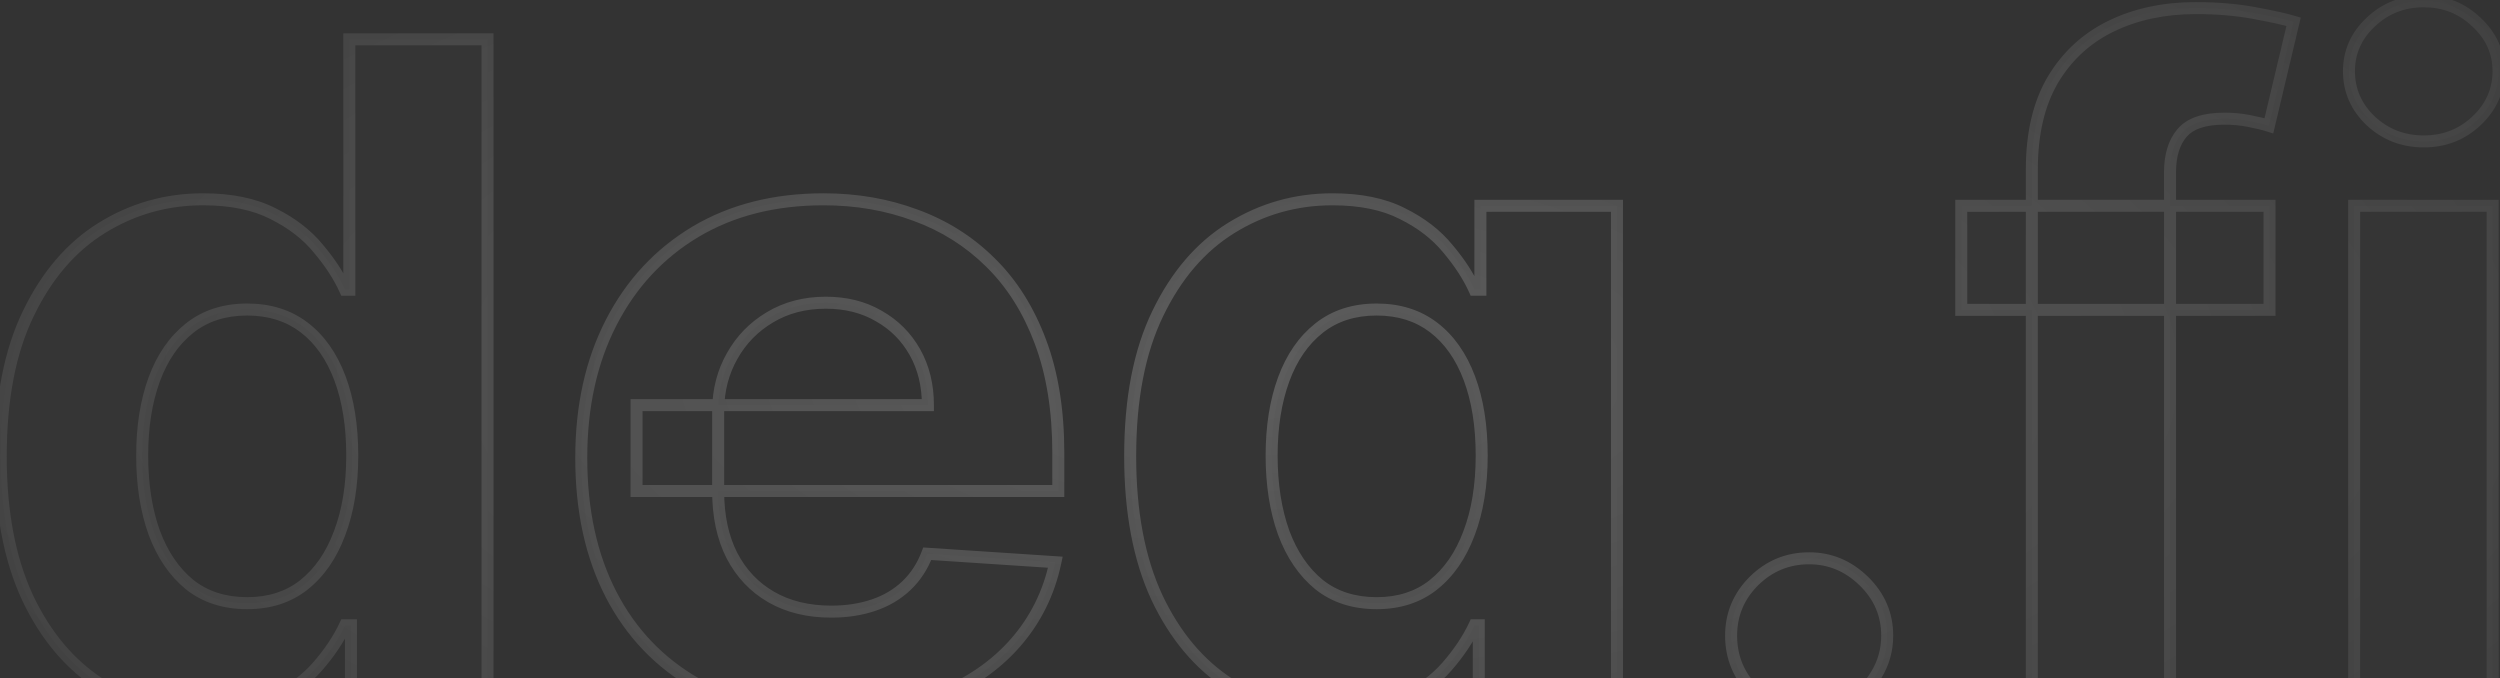 <svg width="833" height="226" viewBox="0 0 833 226" fill="none" xmlns="http://www.w3.org/2000/svg">
<rect x="0" y="0" width="833" height="226" fill="#333333" stroke="none"/>
<mask id="path-1-outside-1_251_4972" maskUnits="userSpaceOnUse" x="-2" y="-2" width="837" height="302" fill="black">
<rect fill="white" x="-2" y="-2" width="837" height="302"/>
<path d="M67.746 237.709C55.105 237.709 43.656 234.458 33.399 227.957C23.214 221.384 15.124 211.741 9.128 199.027C3.205 186.242 0.244 170.567 0.244 152.003C0.244 132.933 3.314 117.078 9.453 104.437C15.593 91.724 23.756 82.225 33.941 75.941C44.198 69.584 55.43 66.406 67.638 66.406C76.956 66.406 84.721 67.995 90.933 71.173C97.218 74.279 102.274 78.18 106.103 82.875C110.003 87.498 112.965 92.049 114.987 96.528H116.396V13.097H162.445V235H116.938V208.346H114.987C112.82 212.969 109.75 217.555 105.777 222.106C101.877 226.585 96.784 230.305 90.5 233.266C84.288 236.228 76.703 237.709 67.746 237.709ZM82.374 200.978C89.814 200.978 96.098 198.955 101.227 194.91C106.428 190.793 110.4 185.05 113.145 177.682C115.962 170.314 117.371 161.683 117.371 151.786C117.371 141.89 115.999 133.295 113.254 125.999C110.509 118.703 106.536 113.069 101.335 109.096C96.134 105.123 89.814 103.137 82.374 103.137C74.789 103.137 68.396 105.196 63.196 109.313C57.995 113.43 54.058 119.137 51.385 126.432C48.713 133.728 47.376 142.179 47.376 151.786C47.376 161.466 48.713 170.026 51.385 177.466C54.13 184.834 58.067 190.612 63.196 194.802C68.396 198.919 74.789 200.978 82.374 200.978ZM276.241 238.251C259.121 238.251 244.385 234.783 232.033 227.849C219.754 220.842 210.291 210.946 203.645 198.161C197 185.303 193.677 170.098 193.677 152.545C193.677 135.425 197 120.401 203.645 107.471C210.291 94.541 219.645 84.464 231.708 77.241C243.844 70.018 258.074 66.406 274.399 66.406C285.378 66.406 295.599 68.176 305.062 71.715C314.597 75.182 322.904 80.419 329.983 87.426C337.134 94.433 342.696 103.245 346.669 113.864C350.642 124.41 352.628 136.762 352.628 150.92V163.597H212.097V134.992H309.179C309.179 128.347 307.735 122.459 304.845 117.331C301.956 112.202 297.947 108.193 292.818 105.304C287.762 102.342 281.875 100.862 275.157 100.862C268.15 100.862 261.938 102.487 256.521 105.737C251.175 108.916 246.986 113.214 243.952 118.631C240.918 123.976 239.365 129.936 239.293 136.509V163.705C239.293 171.94 240.81 179.055 243.844 185.05C246.95 191.046 251.32 195.669 256.954 198.919C262.588 202.17 269.27 203.795 276.999 203.795C282.128 203.795 286.823 203.073 291.085 201.628C295.346 200.183 298.994 198.016 302.028 195.127C305.062 192.237 307.373 188.698 308.963 184.508L351.653 187.326C349.486 197.583 345.043 206.54 338.326 214.197C331.68 221.781 323.084 227.704 312.538 231.966C302.064 236.156 289.965 238.251 276.241 238.251ZM492.726 297.41V208.346H491.317C489.15 212.969 486.08 217.555 482.107 222.106C478.207 226.585 473.114 230.305 466.83 233.266C460.618 236.228 453.033 237.709 444.076 237.709C431.435 237.709 419.986 234.458 409.729 227.957C399.544 221.384 391.454 211.741 385.458 199.027C379.535 186.242 376.574 170.567 376.574 152.003C376.574 132.933 379.644 117.078 385.783 104.437C391.923 91.724 400.086 82.225 410.271 75.941C420.528 69.584 431.76 66.406 443.968 66.406C453.286 66.406 461.051 67.995 467.263 71.173C473.548 74.279 478.604 78.18 482.432 82.875C486.333 87.498 489.295 92.049 491.317 96.528H493.268V68.573H538.775V297.41H492.726ZM458.704 200.978C466.144 200.978 472.428 198.955 477.557 194.91C482.758 190.793 486.73 185.05 489.475 177.682C492.292 170.314 493.701 161.683 493.701 151.786C493.701 141.89 492.329 133.295 489.584 125.999C486.839 118.703 482.866 113.069 477.665 109.096C472.464 105.123 466.144 103.137 458.704 103.137C451.119 103.137 444.726 105.196 439.525 109.313C434.325 113.43 430.388 119.137 427.715 126.432C425.043 133.728 423.706 142.179 423.706 151.786C423.706 161.466 425.043 170.026 427.715 177.466C430.46 184.834 434.397 190.612 439.525 194.802C444.726 198.919 451.119 200.978 458.704 200.978ZM602.81 237.817C595.659 237.817 589.519 235.289 584.391 230.233C579.334 225.104 576.806 218.964 576.806 211.813C576.806 204.734 579.334 198.666 584.391 193.61C589.519 188.554 595.659 186.025 602.81 186.025C609.745 186.025 615.812 188.554 621.013 193.61C626.214 198.666 628.815 204.734 628.815 211.813C628.815 216.58 627.587 220.95 625.131 224.923C622.747 228.824 619.605 231.966 615.704 234.35C611.803 236.661 607.506 237.817 602.81 237.817ZM756.208 68.573V103.245H653.491V68.573H756.208ZM677.004 235V56.546C677.004 44.483 679.351 34.478 684.046 26.533C688.814 18.587 695.315 12.628 703.55 8.655C711.784 4.682 721.139 2.696 731.613 2.696C738.691 2.696 745.156 3.237 751.007 4.321C756.931 5.404 761.337 6.379 764.226 7.246L755.991 41.919C754.186 41.341 751.946 40.799 749.274 40.293C746.673 39.788 744.001 39.535 741.256 39.535C734.466 39.535 729.734 41.124 727.062 44.302C724.389 47.408 723.053 51.779 723.053 57.413V235H677.004ZM784.407 235V68.573H830.564V235H784.407ZM807.594 47.119C800.731 47.119 794.844 44.844 789.932 40.293C785.093 35.67 782.673 30.145 782.673 23.716C782.673 17.359 785.093 11.905 789.932 7.355C794.844 2.732 800.731 0.42 807.594 0.42C814.456 0.42 820.307 2.732 825.146 7.355C830.058 11.905 832.514 17.359 832.514 23.716C832.514 30.145 830.058 35.67 825.146 40.293C820.307 44.844 814.456 47.119 807.594 47.119Z"/>
</mask>
<path d="M67.746 237.709C55.105 237.709 43.656 234.458 33.399 227.957C23.214 221.384 15.124 211.741 9.128 199.027C3.205 186.242 0.244 170.567 0.244 152.003C0.244 132.933 3.314 117.078 9.453 104.437C15.593 91.724 23.756 82.225 33.941 75.941C44.198 69.584 55.43 66.406 67.638 66.406C76.956 66.406 84.721 67.995 90.933 71.173C97.218 74.279 102.274 78.18 106.103 82.875C110.003 87.498 112.965 92.049 114.987 96.528H116.396V13.097H162.445V235H116.938V208.346H114.987C112.82 212.969 109.75 217.555 105.777 222.106C101.877 226.585 96.784 230.305 90.5 233.266C84.288 236.228 76.703 237.709 67.746 237.709ZM82.374 200.978C89.814 200.978 96.098 198.955 101.227 194.91C106.428 190.793 110.4 185.05 113.145 177.682C115.962 170.314 117.371 161.683 117.371 151.786C117.371 141.89 115.999 133.295 113.254 125.999C110.509 118.703 106.536 113.069 101.335 109.096C96.134 105.123 89.814 103.137 82.374 103.137C74.789 103.137 68.396 105.196 63.196 109.313C57.995 113.43 54.058 119.137 51.385 126.432C48.713 133.728 47.376 142.179 47.376 151.786C47.376 161.466 48.713 170.026 51.385 177.466C54.13 184.834 58.067 190.612 63.196 194.802C68.396 198.919 74.789 200.978 82.374 200.978ZM276.241 238.251C259.121 238.251 244.385 234.783 232.033 227.849C219.754 220.842 210.291 210.946 203.645 198.161C197 185.303 193.677 170.098 193.677 152.545C193.677 135.425 197 120.401 203.645 107.471C210.291 94.541 219.645 84.464 231.708 77.241C243.844 70.018 258.074 66.406 274.399 66.406C285.378 66.406 295.599 68.176 305.062 71.715C314.597 75.182 322.904 80.419 329.983 87.426C337.134 94.433 342.696 103.245 346.669 113.864C350.642 124.41 352.628 136.762 352.628 150.92V163.597H212.097V134.992H309.179C309.179 128.347 307.735 122.459 304.845 117.331C301.956 112.202 297.947 108.193 292.818 105.304C287.762 102.342 281.875 100.862 275.157 100.862C268.15 100.862 261.938 102.487 256.521 105.737C251.175 108.916 246.986 113.214 243.952 118.631C240.918 123.976 239.365 129.936 239.293 136.509V163.705C239.293 171.94 240.81 179.055 243.844 185.05C246.95 191.046 251.32 195.669 256.954 198.919C262.588 202.17 269.27 203.795 276.999 203.795C282.128 203.795 286.823 203.073 291.085 201.628C295.346 200.183 298.994 198.016 302.028 195.127C305.062 192.237 307.373 188.698 308.963 184.508L351.653 187.326C349.486 197.583 345.043 206.54 338.326 214.197C331.68 221.781 323.084 227.704 312.538 231.966C302.064 236.156 289.965 238.251 276.241 238.251ZM492.726 297.41V208.346H491.317C489.15 212.969 486.08 217.555 482.107 222.106C478.207 226.585 473.114 230.305 466.83 233.266C460.618 236.228 453.033 237.709 444.076 237.709C431.435 237.709 419.986 234.458 409.729 227.957C399.544 221.384 391.454 211.741 385.458 199.027C379.535 186.242 376.574 170.567 376.574 152.003C376.574 132.933 379.644 117.078 385.783 104.437C391.923 91.724 400.086 82.225 410.271 75.941C420.528 69.584 431.76 66.406 443.968 66.406C453.286 66.406 461.051 67.995 467.263 71.173C473.548 74.279 478.604 78.18 482.432 82.875C486.333 87.498 489.295 92.049 491.317 96.528H493.268V68.573H538.775V297.41H492.726ZM458.704 200.978C466.144 200.978 472.428 198.955 477.557 194.91C482.758 190.793 486.73 185.05 489.475 177.682C492.292 170.314 493.701 161.683 493.701 151.786C493.701 141.89 492.329 133.295 489.584 125.999C486.839 118.703 482.866 113.069 477.665 109.096C472.464 105.123 466.144 103.137 458.704 103.137C451.119 103.137 444.726 105.196 439.525 109.313C434.325 113.43 430.388 119.137 427.715 126.432C425.043 133.728 423.706 142.179 423.706 151.786C423.706 161.466 425.043 170.026 427.715 177.466C430.46 184.834 434.397 190.612 439.525 194.802C444.726 198.919 451.119 200.978 458.704 200.978ZM602.81 237.817C595.659 237.817 589.519 235.289 584.391 230.233C579.334 225.104 576.806 218.964 576.806 211.813C576.806 204.734 579.334 198.666 584.391 193.61C589.519 188.554 595.659 186.025 602.81 186.025C609.745 186.025 615.812 188.554 621.013 193.61C626.214 198.666 628.815 204.734 628.815 211.813C628.815 216.58 627.587 220.95 625.131 224.923C622.747 228.824 619.605 231.966 615.704 234.35C611.803 236.661 607.506 237.817 602.81 237.817ZM756.208 68.573V103.245H653.491V68.573H756.208ZM677.004 235V56.546C677.004 44.483 679.351 34.478 684.046 26.533C688.814 18.587 695.315 12.628 703.55 8.655C711.784 4.682 721.139 2.696 731.613 2.696C738.691 2.696 745.156 3.237 751.007 4.321C756.931 5.404 761.337 6.379 764.226 7.246L755.991 41.919C754.186 41.341 751.946 40.799 749.274 40.293C746.673 39.788 744.001 39.535 741.256 39.535C734.466 39.535 729.734 41.124 727.062 44.302C724.389 47.408 723.053 51.779 723.053 57.413V235H677.004ZM784.407 235V68.573H830.564V235H784.407ZM807.594 47.119C800.731 47.119 794.844 44.844 789.932 40.293C785.093 35.67 782.673 30.145 782.673 23.716C782.673 17.359 785.093 11.905 789.932 7.355C794.844 2.732 800.731 0.42 807.594 0.42C814.456 0.42 820.307 2.732 825.146 7.355C830.058 11.905 832.514 17.359 832.514 23.716C832.514 30.145 830.058 35.67 825.146 40.293C820.307 44.844 814.456 47.119 807.594 47.119Z" fill="white" fill-opacity="0.01"/>
<path d="M33.399 227.957L32.315 229.638L32.321 229.642L32.328 229.646L33.399 227.957ZM9.128 199.027L7.314 199.868L7.319 199.881L9.128 199.027ZM9.453 104.437L11.252 105.311L11.255 105.307L9.453 104.437ZM33.941 75.941L34.991 77.643L34.994 77.641L33.941 75.941ZM90.933 71.173L90.022 72.954L90.035 72.96L90.047 72.966L90.933 71.173ZM106.103 82.875L104.552 84.139L104.563 84.152L104.574 84.165L106.103 82.875ZM114.987 96.528L113.165 97.351L113.696 98.528H114.987V96.528ZM116.396 96.528V98.528H118.396V96.528H116.396ZM116.396 13.097V11.097H114.396V13.097H116.396ZM162.445 13.097H164.445V11.097H162.445V13.097ZM162.445 235V237H164.445V235H162.445ZM116.938 235H114.938V237H116.938V235ZM116.938 208.346H118.938V206.346H116.938V208.346ZM114.987 208.346V206.346H113.716L113.176 207.497L114.987 208.346ZM105.777 222.106L104.271 220.791L104.269 220.793L105.777 222.106ZM90.5 233.266L89.647 231.457L89.639 231.461L90.5 233.266ZM101.227 194.91L102.465 196.48L102.468 196.478L101.227 194.91ZM113.145 177.682L111.277 176.968L111.274 176.976L111.271 176.984L113.145 177.682ZM113.254 125.999L115.126 125.295L113.254 125.999ZM63.196 109.313L61.954 107.745L63.196 109.313ZM51.385 177.466L49.503 178.142L49.507 178.153L49.511 178.164L51.385 177.466ZM63.196 194.802L61.93 196.351L61.942 196.36L61.954 196.37L63.196 194.802ZM67.746 235.709C55.468 235.709 44.393 232.557 34.47 226.268L32.328 229.646C42.919 236.359 54.743 239.709 67.746 239.709V235.709ZM34.484 226.277C24.66 219.937 16.799 210.604 10.937 198.174L7.319 199.881C13.448 212.877 21.768 222.831 32.315 229.638L34.484 226.277ZM10.943 198.187C5.174 185.734 2.244 170.365 2.244 152.003H-1.756C-1.756 170.77 1.236 186.75 7.314 199.868L10.943 198.187ZM2.244 152.003C2.244 133.134 5.283 117.6 11.252 105.311L7.654 103.563C1.344 116.556 -1.756 132.733 -1.756 152.003H2.244ZM11.255 105.307C17.259 92.874 25.185 83.693 34.991 77.643L32.891 74.239C22.327 80.757 13.928 90.573 7.653 103.567L11.255 105.307ZM34.994 77.641C44.931 71.483 55.798 68.406 67.638 68.406V64.406C55.063 64.406 43.465 67.686 32.887 74.241L34.994 77.641ZM67.638 68.406C76.741 68.406 84.171 69.96 90.022 72.954L91.844 69.393C85.272 66.03 77.171 64.406 67.638 64.406V68.406ZM90.047 72.966C96.115 75.965 100.931 79.698 104.552 84.139L107.653 81.611C103.617 76.662 98.32 72.594 91.82 69.38L90.047 72.966ZM104.574 84.165C108.382 88.678 111.233 93.074 113.165 97.351L116.81 95.704C114.696 91.024 111.625 86.319 107.631 81.585L104.574 84.165ZM114.987 98.528H116.396V94.528H114.987V98.528ZM118.396 96.528V13.097H114.396V96.528H118.396ZM116.396 15.097H162.445V11.097H116.396V15.097ZM160.445 13.097V235H164.445V13.097H160.445ZM162.445 233H116.938V237H162.445V233ZM118.938 235V208.346H114.938V235H118.938ZM116.938 206.346H114.987V210.346H116.938V206.346ZM113.176 207.497C111.101 211.923 108.143 216.356 104.271 220.791L107.284 223.422C111.358 218.755 114.539 214.014 116.798 209.195L113.176 207.497ZM104.269 220.793C100.579 225.03 95.723 228.594 89.647 231.457L91.353 235.076C97.845 232.016 103.175 228.14 107.286 223.42L104.269 220.793ZM89.639 231.461C83.764 234.262 76.492 235.709 67.746 235.709V239.709C76.915 239.709 84.811 238.194 91.361 235.072L89.639 231.461ZM82.374 202.978C90.198 202.978 96.936 200.842 102.465 196.48L99.988 193.34C95.261 197.068 89.43 198.978 82.374 198.978V202.978ZM102.468 196.478C108.005 192.095 112.171 186.027 115.02 178.381L111.271 176.984C108.63 184.074 104.851 189.49 99.985 193.342L102.468 196.478ZM115.013 178.397C117.937 170.751 119.371 161.867 119.371 151.786H115.371C115.371 161.498 113.988 169.878 111.277 176.968L115.013 178.397ZM119.371 151.786C119.371 141.712 117.975 132.867 115.126 125.295L111.382 126.703C114.023 133.722 115.371 142.069 115.371 151.786H119.371ZM115.126 125.295C112.274 117.716 108.101 111.748 102.549 107.507L100.121 110.686C104.971 114.391 108.743 119.691 111.382 126.703L115.126 125.295ZM102.549 107.507C96.953 103.232 90.19 101.137 82.374 101.137V105.137C89.438 105.137 95.316 107.015 100.121 110.686L102.549 107.507ZM82.374 101.137C74.406 101.137 67.558 103.308 61.954 107.745L64.437 110.881C69.235 107.083 75.172 105.137 82.374 105.137V101.137ZM61.954 107.745C56.418 112.128 52.285 118.162 49.507 125.744L53.263 127.12C55.831 120.111 59.572 114.733 64.437 110.881L61.954 107.745ZM49.507 125.744C46.737 133.306 45.376 141.998 45.376 151.786H49.376C49.376 142.361 50.688 134.15 53.263 127.12L49.507 125.744ZM45.376 151.786C45.376 161.646 46.737 170.442 49.503 178.142L53.267 176.79C50.688 169.609 49.376 161.285 49.376 151.786H45.376ZM49.511 178.164C52.357 185.802 56.479 191.898 61.93 196.351L64.461 193.253C59.655 189.327 55.904 183.865 53.26 176.767L49.511 178.164ZM61.954 196.37C67.558 200.806 74.406 202.978 82.374 202.978V198.978C75.172 198.978 69.235 197.032 64.437 193.234L61.954 196.37ZM232.033 227.849L231.042 229.586L231.054 229.593L232.033 227.849ZM203.645 198.161L201.869 199.079L201.871 199.083L203.645 198.161ZM203.645 107.471L201.867 106.557L203.645 107.471ZM231.708 77.241L230.685 75.522L230.681 75.525L231.708 77.241ZM305.062 71.715L304.361 73.588L304.37 73.592L304.378 73.595L305.062 71.715ZM329.983 87.426L328.576 88.847L328.583 88.855L329.983 87.426ZM346.669 113.864L344.796 114.564L344.797 114.569L346.669 113.864ZM352.628 163.597V165.597H354.628V163.597H352.628ZM212.097 163.597H210.097V165.597H212.097V163.597ZM212.097 134.992V132.992H210.097V134.992H212.097ZM309.179 134.992V136.992H311.179V134.992H309.179ZM304.845 117.331L303.103 118.313L304.845 117.331ZM292.818 105.304L291.807 107.03L291.822 107.038L291.837 107.046L292.818 105.304ZM256.521 105.737L257.543 107.456L257.55 107.452L256.521 105.737ZM243.952 118.631L245.691 119.618L245.697 119.608L243.952 118.631ZM239.293 136.509L237.293 136.487L237.293 136.498V136.509H239.293ZM243.844 185.05L242.059 185.953L242.063 185.962L242.068 185.97L243.844 185.05ZM291.085 201.628L290.443 199.734L291.085 201.628ZM302.028 195.127L300.649 193.679L302.028 195.127ZM308.963 184.508L309.094 182.513L307.617 182.415L307.093 183.799L308.963 184.508ZM351.653 187.326L353.61 187.739L354.087 185.482L351.785 185.33L351.653 187.326ZM338.326 214.197L336.822 212.878L336.821 212.879L338.326 214.197ZM312.538 231.966L313.281 233.823L313.288 233.82L312.538 231.966ZM276.241 236.251C259.393 236.251 245.009 232.84 233.012 226.105L231.054 229.593C243.762 236.727 258.849 240.251 276.241 240.251V236.251ZM233.025 226.112C221.086 219.299 211.892 209.689 205.42 197.238L201.871 199.083C208.69 212.203 218.422 222.385 231.042 229.586L233.025 226.112ZM205.422 197.242C198.951 184.723 195.677 169.845 195.677 152.545H191.677C191.677 170.35 195.048 185.883 201.869 199.079L205.422 197.242ZM195.677 152.545C195.677 135.687 198.948 120.986 205.424 108.385L201.867 106.557C195.052 119.816 191.677 135.164 191.677 152.545H195.677ZM205.424 108.385C211.905 95.776 221.004 85.982 232.736 78.957L230.681 75.525C218.286 82.947 208.677 93.306 201.867 106.557L205.424 108.385ZM232.731 78.96C244.512 71.948 258.377 68.406 274.399 68.406V64.406C257.771 64.406 243.176 68.088 230.685 75.522L232.731 78.96ZM274.399 68.406C285.16 68.406 295.141 70.14 304.361 73.588L305.763 69.842C296.057 66.212 285.597 64.406 274.399 64.406V68.406ZM304.378 73.595C313.647 76.965 321.706 82.048 328.576 88.847L331.39 86.005C324.102 78.791 315.547 73.4 305.745 69.835L304.378 73.595ZM328.583 88.855C335.499 95.631 340.912 104.184 344.796 114.564L348.542 113.163C344.48 102.307 338.769 93.235 331.382 85.997L328.583 88.855ZM344.797 114.569C348.666 124.84 350.628 136.943 350.628 150.92H354.628C354.628 136.58 352.617 123.98 348.54 113.159L344.797 114.569ZM350.628 150.92V163.597H354.628V150.92H350.628ZM352.628 161.597H212.097V165.597H352.628V161.597ZM214.097 163.597V134.992H210.097V163.597H214.097ZM212.097 136.992H309.179V132.992H212.097V136.992ZM311.179 134.992C311.179 128.048 309.667 121.814 306.588 116.349L303.103 118.313C305.802 123.105 307.179 128.645 307.179 134.992H311.179ZM306.588 116.349C303.519 110.902 299.247 106.63 293.8 103.561L291.837 107.046C296.647 109.756 300.393 113.502 303.103 118.313L306.588 116.349ZM293.829 103.578C288.424 100.412 282.177 98.862 275.157 98.862V102.862C281.572 102.862 287.1 104.273 291.807 107.03L293.829 103.578ZM275.157 98.862C267.829 98.862 261.253 100.565 255.492 104.022L257.55 107.452C262.623 104.408 268.472 102.862 275.157 102.862V98.862ZM255.499 104.018C249.852 107.376 245.413 111.929 242.207 117.654L245.697 119.608C248.559 114.498 252.499 110.455 257.543 107.456L255.499 104.018ZM242.213 117.644C239 123.304 237.369 129.599 237.293 136.487L241.293 136.531C241.362 130.272 242.836 124.649 245.691 119.618L242.213 117.644ZM237.293 136.509V163.705H241.293V136.509H237.293ZM237.293 163.705C237.293 172.184 238.855 179.622 242.059 185.953L245.628 184.147C242.764 178.488 241.293 171.696 241.293 163.705H237.293ZM242.068 185.97C245.343 192.291 249.976 197.202 255.955 200.651L257.954 197.187C252.663 194.135 248.557 189.8 245.62 184.13L242.068 185.97ZM255.955 200.651C261.946 204.108 268.985 205.795 276.999 205.795V201.795C269.555 201.795 263.231 200.232 257.954 197.187L255.955 200.651ZM276.999 205.795C282.316 205.795 287.232 205.046 291.727 203.522L290.443 199.734C286.414 201.099 281.939 201.795 276.999 201.795V205.795ZM291.727 203.522C296.243 201.991 300.148 199.679 303.407 196.575L300.649 193.679C297.841 196.353 294.45 198.375 290.443 199.734L291.727 203.522ZM303.407 196.575C306.673 193.465 309.145 189.667 310.833 185.218L307.093 183.799C305.602 187.729 303.451 191.01 300.649 193.679L303.407 196.575ZM308.831 186.504L351.521 189.321L351.785 185.33L309.094 182.513L308.831 186.504ZM349.696 186.912C347.598 196.844 343.307 205.487 336.822 212.878L339.829 215.516C346.78 207.593 351.374 198.322 353.61 187.739L349.696 186.912ZM336.821 212.879C330.407 220.199 322.082 225.952 311.789 230.112L313.288 233.82C324.086 229.457 332.953 223.363 339.83 215.515L336.821 212.879ZM311.795 230.109C301.603 234.186 289.764 236.251 276.241 236.251V240.251C290.166 240.251 302.526 238.125 313.281 233.823L311.795 230.109ZM492.726 297.41H490.726V299.41H492.726V297.41ZM492.726 208.346H494.726V206.346H492.726V208.346ZM491.317 208.346V206.346H490.046L489.506 207.497L491.317 208.346ZM482.107 222.106L480.601 220.791L480.599 220.793L482.107 222.106ZM466.83 233.266L465.977 231.457L465.969 231.461L466.83 233.266ZM409.729 227.957L408.644 229.638L408.651 229.642L408.658 229.646L409.729 227.957ZM385.458 199.027L383.644 199.868L383.649 199.881L385.458 199.027ZM385.783 104.437L387.582 105.311L387.584 105.307L385.783 104.437ZM410.271 75.941L411.321 77.643L411.324 77.641L410.271 75.941ZM467.263 71.173L466.352 72.954L466.365 72.96L466.377 72.966L467.263 71.173ZM482.432 82.875L480.882 84.139L480.893 84.152L480.904 84.165L482.432 82.875ZM491.317 96.528L489.495 97.351L490.026 98.528H491.317V96.528ZM493.268 96.528V98.528H495.268V96.528H493.268ZM493.268 68.573V66.573H491.268V68.573H493.268ZM538.775 68.573H540.775V66.573H538.775V68.573ZM538.775 297.41V299.41H540.775V297.41H538.775ZM477.557 194.91L478.795 196.48L478.798 196.478L477.557 194.91ZM489.475 177.682L487.607 176.968L487.604 176.976L487.601 176.984L489.475 177.682ZM489.584 125.999L491.456 125.295L489.584 125.999ZM439.525 109.313L438.284 107.745L439.525 109.313ZM427.715 177.466L425.833 178.142L425.837 178.153L425.841 178.164L427.715 177.466ZM439.525 194.802L438.26 196.351L438.272 196.36L438.284 196.37L439.525 194.802ZM494.726 297.41V208.346H490.726V297.41H494.726ZM492.726 206.346H491.317V210.346H492.726V206.346ZM489.506 207.497C487.431 211.923 484.473 216.356 480.601 220.791L483.614 223.422C487.688 218.755 490.869 214.014 493.128 209.195L489.506 207.497ZM480.599 220.793C476.909 225.03 472.053 228.594 465.977 231.457L467.683 235.076C474.175 232.016 479.505 228.14 483.616 223.42L480.599 220.793ZM465.969 231.461C460.094 234.262 452.822 235.709 444.076 235.709V239.709C453.245 239.709 461.141 238.194 467.691 235.072L465.969 231.461ZM444.076 235.709C431.798 235.709 420.723 232.557 410.8 226.268L408.658 229.646C419.249 236.359 431.072 239.709 444.076 239.709V235.709ZM410.814 226.277C400.99 219.937 393.129 210.604 387.267 198.174L383.649 199.881C389.778 212.877 398.098 222.831 408.644 229.638L410.814 226.277ZM387.273 198.187C381.504 185.734 378.574 170.365 378.574 152.003H374.574C374.574 170.77 377.566 186.75 383.644 199.868L387.273 198.187ZM378.574 152.003C378.574 133.134 381.613 117.6 387.582 105.311L383.984 103.563C377.674 116.556 374.574 132.733 374.574 152.003H378.574ZM387.584 105.307C393.589 92.874 401.515 83.693 411.321 77.643L409.221 74.239C398.657 80.757 390.258 90.573 383.982 103.567L387.584 105.307ZM411.324 77.641C421.261 71.483 432.128 68.406 443.968 68.406V64.406C431.393 64.406 419.795 67.686 409.217 74.241L411.324 77.641ZM443.968 68.406C453.071 68.406 460.501 69.96 466.352 72.954L468.174 69.393C461.602 66.03 453.501 64.406 443.968 64.406V68.406ZM466.377 72.966C472.445 75.965 477.261 79.698 480.882 84.139L483.983 81.611C479.947 76.662 474.65 72.594 468.15 69.38L466.377 72.966ZM480.904 84.165C484.712 88.678 487.563 93.074 489.495 97.351L493.14 95.704C491.026 91.024 487.954 86.319 483.961 81.585L480.904 84.165ZM491.317 98.528H493.268V94.528H491.317V98.528ZM495.268 96.528V68.573H491.268V96.528H495.268ZM493.268 70.573H538.775V66.573H493.268V70.573ZM536.775 68.573V297.41H540.775V68.573H536.775ZM538.775 295.41H492.726V299.41H538.775V295.41ZM458.704 202.978C466.527 202.978 473.265 200.842 478.795 196.48L476.318 193.34C471.591 197.068 465.76 198.978 458.704 198.978V202.978ZM478.798 196.478C484.335 192.095 488.501 186.027 491.349 178.381L487.601 176.984C484.96 184.074 481.181 189.49 476.315 193.342L478.798 196.478ZM491.343 178.397C494.267 170.751 495.701 161.867 495.701 151.786H491.701C491.701 161.498 490.318 169.878 487.607 176.968L491.343 178.397ZM495.701 151.786C495.701 141.712 494.305 132.867 491.456 125.295L487.712 126.703C490.353 133.722 491.701 142.069 491.701 151.786H495.701ZM491.456 125.295C488.604 117.716 484.431 111.748 478.879 107.507L476.451 110.686C481.301 114.391 485.073 119.691 487.712 126.703L491.456 125.295ZM478.879 107.507C473.283 103.232 466.52 101.137 458.704 101.137V105.137C465.768 105.137 471.646 107.015 476.451 110.686L478.879 107.507ZM458.704 101.137C450.736 101.137 443.888 103.308 438.284 107.745L440.767 110.881C445.565 107.083 451.502 105.137 458.704 105.137V101.137ZM438.284 107.745C432.747 112.128 428.615 118.162 425.837 125.744L429.593 127.12C432.161 120.111 435.902 114.733 440.767 110.881L438.284 107.745ZM425.837 125.744C423.067 133.306 421.706 141.998 421.706 151.786H425.706C425.706 142.361 427.018 134.15 429.593 127.12L425.837 125.744ZM421.706 151.786C421.706 161.646 423.067 170.442 425.833 178.142L429.597 176.79C427.018 169.609 425.706 161.285 425.706 151.786H421.706ZM425.841 178.164C428.687 185.802 432.809 191.898 438.26 196.351L440.791 193.253C435.984 189.327 432.234 183.865 429.589 176.767L425.841 178.164ZM438.284 196.37C443.888 200.806 450.736 202.978 458.704 202.978V198.978C451.502 198.978 445.565 197.032 440.767 193.234L438.284 196.37ZM584.391 230.233L582.966 231.637L582.976 231.647L582.987 231.657L584.391 230.233ZM584.391 193.61L582.987 192.186L582.982 192.191L582.977 192.196L584.391 193.61ZM621.013 193.61L619.619 195.044L621.013 193.61ZM625.131 224.923L623.429 223.872L623.424 223.88L625.131 224.923ZM615.704 234.35L616.724 236.07L616.735 236.064L616.747 236.056L615.704 234.35ZM602.81 235.817C596.189 235.817 590.552 233.499 585.795 228.808L582.987 231.657C588.486 237.079 595.13 239.817 602.81 239.817V235.817ZM585.815 228.828C581.125 224.071 578.806 218.434 578.806 211.813H574.806C574.806 219.494 577.544 226.137 582.966 231.637L585.815 228.828ZM578.806 211.813C578.806 205.27 581.119 199.71 585.805 195.024L582.977 192.196C577.549 197.623 574.806 204.198 574.806 211.813H578.806ZM585.795 195.034C590.552 190.344 596.189 188.025 602.81 188.025V184.025C595.13 184.025 588.486 186.763 582.987 192.186L585.795 195.034ZM602.81 188.025C609.198 188.025 614.773 190.332 619.619 195.044L622.407 192.176C616.852 186.775 610.292 184.025 602.81 184.025V188.025ZM619.619 195.044C624.443 199.734 626.815 205.289 626.815 211.813H630.815C630.815 204.179 627.985 197.598 622.407 192.176L619.619 195.044ZM626.815 211.813C626.815 216.217 625.686 220.222 623.429 223.872L626.832 225.975C629.487 221.679 630.815 216.944 630.815 211.813H626.815ZM623.424 223.88C621.206 227.51 618.291 230.425 614.661 232.643L616.747 236.056C620.918 233.507 624.288 230.138 626.837 225.966L623.424 223.88ZM614.685 232.629C611.104 234.751 607.16 235.817 602.81 235.817V239.817C607.851 239.817 612.503 238.572 616.724 236.07L614.685 232.629ZM756.208 68.573H758.208V66.573H756.208V68.573ZM756.208 103.245V105.245H758.208V103.245H756.208ZM653.492 103.245H651.492V105.245H653.492V103.245ZM653.492 68.573V66.573H651.492V68.573H653.492ZM677.004 235H675.004V237H677.004V235ZM684.046 26.533L682.331 25.504L682.325 25.515L684.046 26.533ZM703.55 8.655L702.681 6.854L703.55 8.655ZM751.007 4.321L750.643 6.287L750.647 6.288L751.007 4.321ZM764.226 7.246L766.172 7.708L766.608 5.873L764.801 5.331L764.226 7.246ZM755.992 41.919L755.382 43.824L757.438 44.481L757.937 42.381L755.992 41.919ZM749.274 40.293L748.892 42.257L748.902 42.258L749.274 40.293ZM727.062 44.302L728.578 45.607L728.585 45.598L728.593 45.59L727.062 44.302ZM723.053 235V237H725.053V235H723.053ZM754.208 68.573V103.245H758.208V68.573H754.208ZM756.208 101.245H653.492V105.245H756.208V101.245ZM655.492 103.245V68.573H651.492V103.245H655.492ZM653.492 70.573H756.208V66.573H653.492V70.573ZM679.004 235V56.546H675.004V235H679.004ZM679.004 56.546C679.004 44.734 681.303 35.107 685.768 27.55L682.325 25.515C677.4 33.85 675.004 44.232 675.004 56.546H679.004ZM685.761 27.562C690.331 19.946 696.54 14.257 704.419 10.456L702.681 6.854C694.09 10.998 687.297 17.228 682.331 25.504L685.761 27.562ZM704.419 10.456C712.345 6.632 721.396 4.696 731.613 4.696V0.696C720.882 0.696 711.223 2.732 702.681 6.854L704.419 10.456ZM731.613 4.696C738.591 4.696 744.932 5.23 750.643 6.287L751.372 2.354C745.38 1.245 738.791 0.696 731.613 0.696V4.696ZM750.647 6.288C756.555 7.369 760.872 8.328 763.651 9.162L764.801 5.331C761.802 4.431 757.307 3.44 751.367 2.353L750.647 6.288ZM762.28 6.784L754.046 41.456L757.937 42.381L766.172 7.708L762.28 6.784ZM756.601 40.014C754.692 39.403 752.367 38.843 749.646 38.328L748.902 42.258C751.526 42.755 753.679 43.279 755.382 43.824L756.601 40.014ZM749.655 38.33C746.925 37.799 744.124 37.535 741.256 37.535V41.535C743.877 41.535 746.422 41.776 748.892 42.257L749.655 38.33ZM741.256 37.535C734.243 37.535 728.77 39.164 725.531 43.015L728.593 45.59C730.699 43.084 734.689 41.535 741.256 41.535V37.535ZM725.546 42.998C722.461 46.583 721.053 51.479 721.053 57.413H725.053C725.053 52.078 726.317 48.234 728.578 45.607L725.546 42.998ZM721.053 57.413V235H725.053V57.413H721.053ZM723.053 233H677.004V237H723.053V233ZM784.407 235H782.407V237H784.407V235ZM784.407 68.573V66.573H782.407V68.573H784.407ZM830.564 68.573H832.564V66.573H830.564V68.573ZM830.564 235V237H832.564V235H830.564ZM789.932 40.293L788.551 41.74L788.562 41.75L788.573 41.761L789.932 40.293ZM789.932 7.355L791.302 8.812L791.303 8.811L789.932 7.355ZM825.146 7.355L823.765 8.801L823.776 8.811L823.787 8.822L825.146 7.355ZM825.146 40.293L826.517 41.75L826.517 41.75L825.146 40.293ZM786.407 235V68.573H782.407V235H786.407ZM784.407 70.573H830.564V66.573H784.407V70.573ZM828.564 68.573V235H832.564V68.573H828.564ZM830.564 233H784.407V237H830.564V233ZM807.594 45.12C801.222 45.12 795.824 43.025 791.292 38.826L788.573 41.761C793.865 46.663 800.241 49.12 807.594 49.12V45.12ZM791.314 38.847C786.851 34.584 784.673 29.573 784.673 23.716H780.673C780.673 30.715 783.334 36.757 788.551 41.74L791.314 38.847ZM784.673 23.716C784.673 17.938 786.844 13.004 791.302 8.812L788.562 5.898C783.341 10.807 780.673 16.78 780.673 23.716H784.673ZM791.303 8.811C795.837 4.544 801.231 2.42 807.594 2.42V-1.58C800.232 -1.58 793.852 0.919 788.562 5.898L791.303 8.811ZM807.594 2.42C813.956 2.42 819.308 4.543 823.765 8.801L826.528 5.908C821.306 0.92 814.956 -1.58 807.594 -1.58V2.42ZM823.787 8.822C828.315 13.017 830.514 17.949 830.514 23.716H834.514C834.514 16.77 831.802 10.794 826.506 5.888L823.787 8.822ZM830.514 23.716C830.514 29.563 828.308 34.571 823.776 38.837L826.517 41.75C831.808 36.77 834.514 30.726 834.514 23.716H830.514ZM823.776 38.836C819.321 43.026 813.965 45.12 807.594 45.12V49.12C814.946 49.12 821.293 46.662 826.517 41.75L823.776 38.836Z" fill="url(#paint0_diamond_251_4972)" fill-opacity="0.2" mask="url(#path-1-outside-1_251_4972)"/>
<defs>
<radialGradient id="paint0_diamond_251_4972" cx="0" cy="0" r="1" gradientUnits="userSpaceOnUse" gradientTransform="translate(419 124.5) rotate(90) scale(307 717.165)">
<stop stop-color="white"/>
<stop offset="1" stop-color="white" stop-opacity="0"/>
</radialGradient>
</defs>
</svg>
